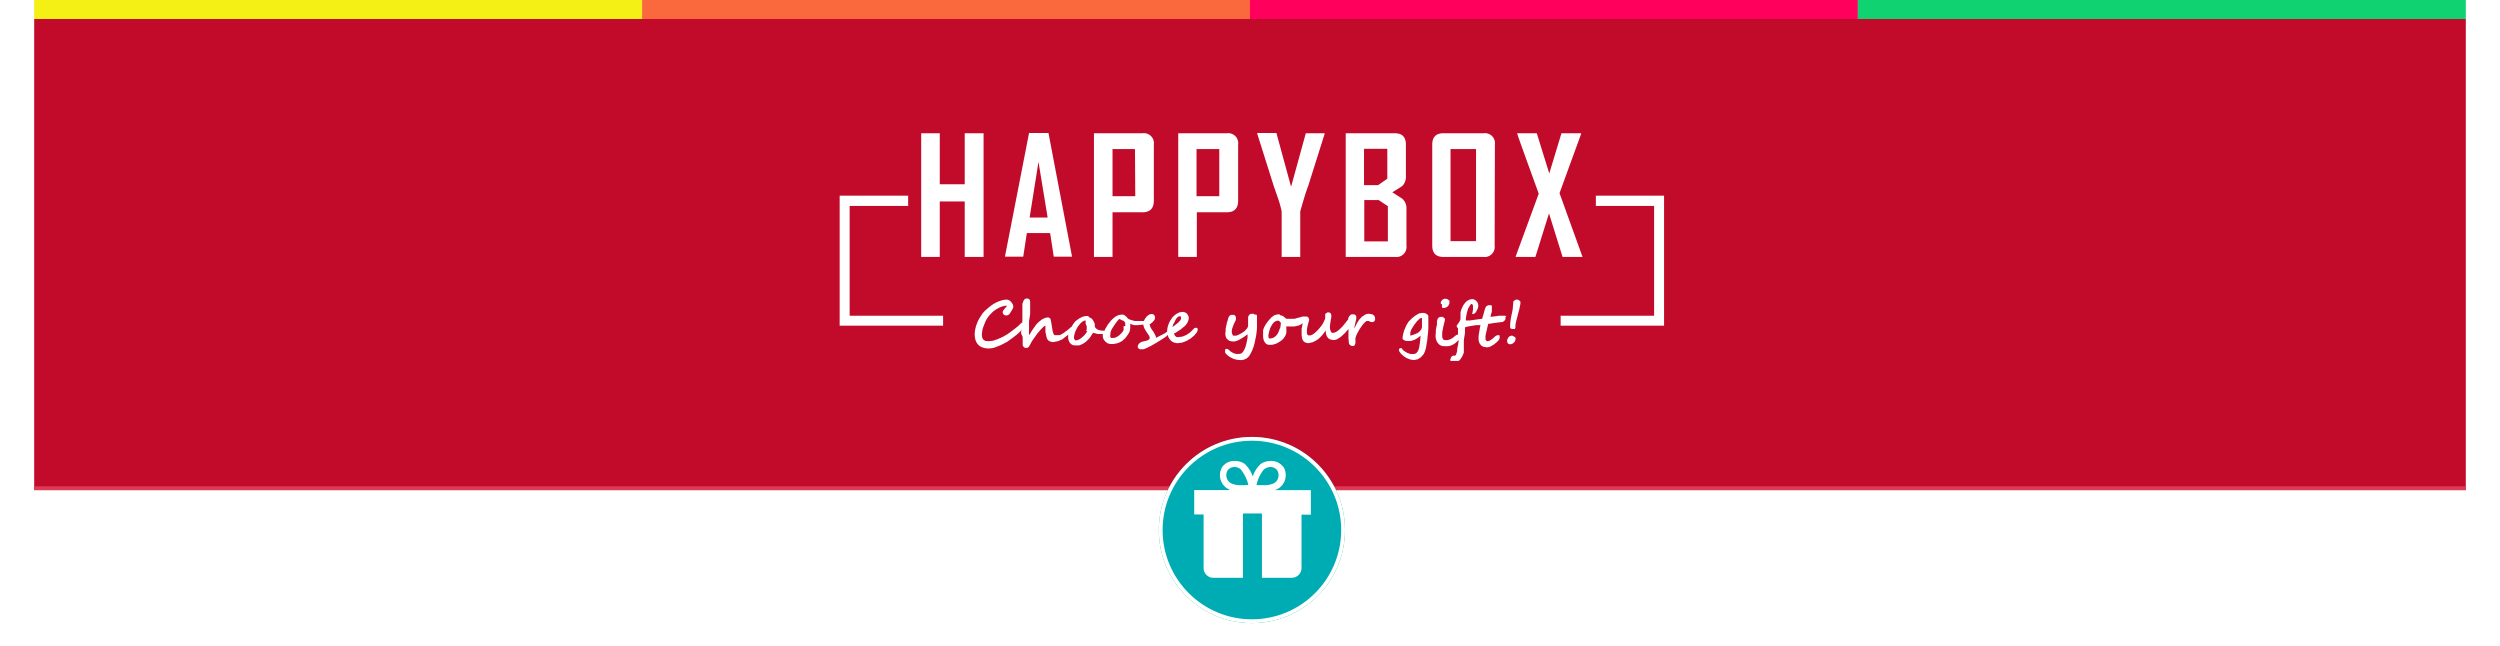 <svg xmlns="http://www.w3.org/2000/svg" xmlns:xlink="http://www.w3.org/1999/xlink" width="658" height="170" viewBox="0 0 658 170"><defs><style>.a{fill:none;}.b{fill:#c20a2b;}.c{fill:#dd3a57;}.d{fill:#fff;}.e{clip-path:url(#c);}.f{fill:#00acb3;stroke:#fff;}.g{clip-path:url(#f);}.h{fill:#f4ef14;}.i{fill:#fa683d;}.j{fill:#ff005c;}.k{fill:#10d271;}.l{stroke:none;}.m{filter:url(#d);}.n{filter:url(#a);}</style><filter id="a" x="0" y="119" width="658" height="19" filterUnits="userSpaceOnUse"><feOffset dy="3" input="SourceAlpha"/><feGaussianBlur stdDeviation="3" result="b"/><feFlood flood-opacity="0.161"/><feComposite operator="in" in2="b"/><feComposite in="SourceGraphic"/></filter><clipPath id="c"><rect class="a" width="216.981" height="60"/></clipPath><filter id="d" x="299" y="109" width="61" height="61" filterUnits="userSpaceOnUse"><feOffset dy="3" input="SourceAlpha"/><feGaussianBlur stdDeviation="2" result="e"/><feFlood flood-opacity="0.161"/><feComposite operator="in" in2="e"/><feComposite in="SourceGraphic"/></filter><clipPath id="f"><rect class="a" width="32.894" height="32.894" transform="translate(0 0)"/></clipPath></defs><g transform="translate(9 -24)"><rect class="b" width="640" height="124" transform="translate(0 29)"/><g class="n" transform="matrix(1, 0, 0, 1, -9, 24)"><rect class="c" width="640" height="1" transform="translate(9 125)"/></g><g transform="translate(320.49 89)"><g transform="translate(-108.49 -30)"><path class="d" d="M40.858.1V13.529H34.29V.1H29.4V32.651h4.89v-14.6h6.569v14.6h4.963V.1Z" transform="translate(-7.943 -0.027)"/><path class="d" d="M68.431,7.59,70.84,22.26H66.1ZM65.95,0,59.6,32.551h4.817l.949-6.2H71.5l.949,6.2h4.817L71.058,0Z" transform="translate(-16.102)"/><g class="e"><path class="d" d="M107.465,17.835q0,3.065-2.992,3.065H96.59v11.75H91.7V.1h12.772a2.645,2.645,0,0,1,2.992,2.992ZM102.5,4.26H96.59V16.667h5.985Z" transform="translate(-24.774 -0.027)"/><path class="d" d="M137.865,17.835q0,3.065-2.992,3.065H126.99v11.75H122.1V.1h12.772a2.645,2.645,0,0,1,2.992,2.992ZM132.9,4.26h-5.985V16.667H132.9Z" transform="translate(-32.987 -0.027)"/><path class="d" d="M168.335.219l-4.306,13.648q-.8,2.044-2.117,6.787V32.624h-4.89V20.654a27.66,27.66,0,0,0-.949-3.43l-1.168-3.357L150.6.219V0h5.036L159.5,14.159,163.372.073h4.963Z" transform="translate(-40.686)"/><path class="d" d="M198.483,29.658a2.645,2.645,0,0,1-2.992,2.992H182.5V.1h12.918q2.919,0,2.919,2.992v8.393a3.284,3.284,0,0,1-1.022,2.554l-2.554,1.606,2.627,1.679a3.357,3.357,0,0,1,1.095,2.7Zm-5.036-17.589V4.187h-6.131v9.561h3.722Zm.146,16.494V19.295l-2.408-1.606h-3.8V28.564Z" transform="translate(-49.305 -0.027)"/><path class="d" d="M230.121,29.658a2.645,2.645,0,0,1-2.992,2.992h-10.51q-2.919,0-2.919-2.992V3.092Q213.7.1,216.619.1H227.2a2.645,2.645,0,0,1,2.992,2.992Zm-4.89-25.4h-6.714V28.491h6.714Z" transform="translate(-57.734 -0.027)"/><path class="d" d="M261.389,32.651h-5.255l-3.576-11.458-3.576,11.458H243.8V32.5l6.058-16.494Q244.092.173,244.165.1h5.182l3.284,10.583L255.842.1h5.182V.246l-5.693,15.619Z" transform="translate(-65.865 -0.027)"/><path class="d" d="M61.472,66.815a1.094,1.094,0,0,0,0-.219V66.45l-.146-.146-.292-.146-.365.365-.438.438-.438.365-.365.292-.949.73-1.095.8-1.241.73-1.314.584L53.59,70.9l-1.168.146-.949-.073-.511-.365a1.533,1.533,0,0,1-.292-.584,3.066,3.066,0,0,1-.073-.73,5.11,5.11,0,0,1,.073-.8,7.372,7.372,0,0,1,.146-.8l.292-.8.292-.73a7.444,7.444,0,0,1,1.022-1.752,11.533,11.533,0,0,1,1.387-1.387l.657-.438.8-.438.8-.292.657-.146h.438L57.02,62l-.292.292-.511.657a.949.949,0,0,0-.146.365.876.876,0,0,0,.219.657.949.949,0,0,0,.73.292,1.168,1.168,0,0,0,.876-.438l.146-.219.219-.365.219-.365.219-.365.146-.365v-.292a.876.876,0,0,0-.073-.365l-.219-.438-.292-.365-.292-.292-.584-.292h-.73l-.73.146-.876.292-.8.365-.657.365-.73.511-.8.657-.73.657-.584.657-.8,1.241a10.292,10.292,0,0,0-.657,1.387,9.051,9.051,0,0,0-.438,1.46,6.5,6.5,0,0,0-.146,1.387,4.963,4.963,0,0,0,.219,1.533,3.065,3.065,0,0,0,.657,1.168,2.919,2.919,0,0,0,1.095.73,4.452,4.452,0,0,0,1.606.292,6.057,6.057,0,0,0,1.606-.219l1.679-.657,1.679-.876L58.772,70.1l1.022-.8.876-.8.584-.73a1.241,1.241,0,0,0,.219-.657" transform="translate(-13.157 -16.237)"/><path class="d" d="M111.38,67.436h-.292l-.292.292-.876.876-.949.657-1.022.438-1.022.146h-.584l-.365-.292-.219-.365a1.1,1.1,0,0,1-.073-.365h.219l1.46-.949,1.168-.949a4.088,4.088,0,0,0,.73-1.022,2.554,2.554,0,0,0,.292-1.168,1.387,1.387,0,0,0-.146-.511l-.292-.511-.511-.365-.657-.146-.876.146-.73.365-.584.438-.511.511-.584.876a5.911,5.911,0,0,0-.438.949,6.35,6.35,0,0,0-.292,1.022,5.329,5.329,0,0,0-.073.876h0l-.146.146-.219.146-.584.365-.73.365-.73.365-.511.292a1.606,1.606,0,0,0-.073-.438l-.219-.438-.219-.438-.219-.365-.365-.511-.365-.584-.146-.438a2.847,2.847,0,0,1-.073-.438h.146a5.036,5.036,0,0,0,.949-.876,1.168,1.168,0,0,0,.292-.73.876.876,0,0,0-1.022-1.022l-.511.146-.584.438-.511.657-.292.584H95.323l-.8-.219-.657-.219-.365-.219-.146-.219-.365-.365-.365-.292-.365-.146h-.511l-.73.146-.73.365-.657.511-.584.584-.8,1.022-.657,1.095-.219.511h-.584l-.876-.146-.584-.292-.365-.365L84.814,67v-.584l-.219-.584-.511-.8-.511-.292H83.5l-.146-.146-.146-.146-.219-.146h-.584l-.876.219-.949.511-.876.657-.584.73-.365.657-.292.219-.657.584-.584.438-.584.438-.73.438-.365.146H74.3a.391.391,0,0,1-.292-.219l-.219-.584-.146-.8-.146-.876-.146-.876a4.233,4.233,0,0,0-.146-.73l-.073-.219-.219-.219-.292-.146h-.219l-.73.146-.73.365-.657.511-.584.511-.365.438-.365.511-.365.511-.292.438-.146.219-.219.365-.219.365-.219.292V65.684l.146-.949.146-.949V60.867a2.481,2.481,0,0,0,0-.292.876.876,0,0,0-.219-.657.8.8,0,0,0-.584-.219h-.292l-.292.146-.219.219-.146.219-.146.438-.146.365v4.16a10.233,10.233,0,0,1-.073,1.095l-.146,1.241L65.4,68.823l.438,1.022v2.044a.8.8,0,0,0,.073.292l.219.292.292.219h.657l.219-.146.219-.219.292-.511.292-.584.365-.584.365-.511.876-1.241.876-1.022.73-.73.511-.365h-.146l.146.146v1.533l.146.73.146.657.146.438a1.387,1.387,0,0,0,.657.657,2.189,2.189,0,0,0,.949.219l1.241-.219,1.168-.511,1.314-1.022.219-.219v.584a2.773,2.773,0,0,0,.073.73,2.409,2.409,0,0,0,.292.73,1.97,1.97,0,0,0,.584.584,1.533,1.533,0,0,0,.8.219h1.168l.876-.365.876-.584.949-.949.584-.876.219-.365.146-.146h.219l.438.146.584.146H86.93a4.451,4.451,0,0,0,0,.511,1.824,1.824,0,0,0,.146.73,2.409,2.409,0,0,0,.438.657l.584.511.73.219H89.7l.876-.146.8-.292.657-.365.8-.73.657-.876a4.744,4.744,0,0,0,.511-.949,3.066,3.066,0,0,0,.146-1.022v-.949l.511.219.511.146H96.2l1.314-.146h.073a2.334,2.334,0,0,0,.073.365l.146.511.292.511.365.584.584.876a1.1,1.1,0,0,1,.219.584.73.73,0,0,1-.073.365l-.219.219-.511.219-.657.146-.8.219-.511.365-.292.438a1.241,1.241,0,0,0-.073.438.511.511,0,0,0,.073.292l.219.219.292.146h.949l.365-.146.511-.219,1.022-.511,1.168-.657.949-.584.949-.584.876-.584.584-.511v.292a2.774,2.774,0,0,0,.584,1.022,2.335,2.335,0,0,0,.876.657,3.138,3.138,0,0,0,1.168.219L107.8,71.3l1.168-.438,1.095-.657.949-.8.657-.8a1.314,1.314,0,0,0,.219-.657.657.657,0,0,0-.073-.438l-.219-.146m-28.756.949-.438.657-.438.511-.657.584-.657.438L80,70.72h-.219l-.219-.146-.146-.219a.657.657,0,0,1-.073-.292,3.8,3.8,0,0,1,.146-1.022,6.642,6.642,0,0,1,.365-1.022l.511-.949.657-.8.657-.584.584-.219h.146v.876l.146.365L82.7,67v.511a1.533,1.533,0,0,1-.146.73M92.4,67V68.02l-.219.365-.292.365-.292.292-.292.292L90.8,69.7l-.438.219-.438.146h-.876l-.146-.219v-.219a1.241,1.241,0,0,1,0-.292,4.088,4.088,0,0,1,.073-.73,2.336,2.336,0,0,1,.219-.657l.292-.511L89.777,67l.292-.438.292-.438.292-.365.292-.365.292-.292h.219l.146.146.292.146.438.146.292.219.146.292a1.751,1.751,0,0,1,.073.438v.438Zm13.21-.657a6.058,6.058,0,0,1,.438-.949,2.774,2.774,0,0,1,.511-.73.949.949,0,0,1,.657-.292h.219v.146a.438.438,0,0,1,.073.219,1.168,1.168,0,0,1-.146.657l-.511.584-.73.584-.876.657.292-1.022" transform="translate(-17.669 -16.128)"/><path class="d" d="M146.807,65.419l-.292-.219H146a.8.8,0,0,0-.584.219,1.606,1.606,0,0,0-.365.657v2.335a1.825,1.825,0,0,1-.292.657l-.584.657-.73.511-.8.438-.73.292h-.8l-.146-.219-.146-.365a1.826,1.826,0,0,1-.073-.438,2.919,2.919,0,0,1,.146-.949l.365-1.022.146-.292.219-.438.219-.438v-.292a3.2,3.2,0,0,0,0-.365.949.949,0,0,0-.146-.365l-.292-.292h-.876l-.365.219-.219.365-.219.511v.219l-.146.438-.146.365v.219l-.146.584-.146.657v.657a5.184,5.184,0,0,0-.073.584,2.992,2.992,0,0,0,.073.8,2.116,2.116,0,0,0,.292.657l.584.511.8.219h.657l.73-.219.73-.365.73-.438.657-.438.584-.438v.876q-.073.438-.146.8l-.146.73-.219.8-.292.73-.365.657-.438.438-.511.146h-.876l-.73-.219-.657-.365-.657-.584-.219-.146h-.511l-.146.219v.292a1.828,1.828,0,0,0,0,.292.73.73,0,0,0,.219.438l.511.511.657.438.73.365a5.328,5.328,0,0,0,1.971.365,2.7,2.7,0,0,0,2.408-1.314l.365-.657.365-.8.292-.8.219-.8.219-1.022.219-1.095.146-1.095a8.853,8.853,0,0,0,.073-1.095V66.295a3.286,3.286,0,0,0,0-.511.876.876,0,0,0-.146-.365" transform="translate(-37.55 -17.614)"/><path class="d" d="M181.965,65.575l-.511-.365-.8-.146a2.408,2.408,0,0,0-1.095.219l-.876.584-.73.8-.511.8-.146.292-.219.438-.219.438-.146.292a4.666,4.666,0,0,1,.073-.584l.146-.657.146-.657.146-.584V65.94a.876.876,0,0,0-.073-.365l-.219-.219-.292-.146h-.657l-.365.219-.292.365-.219.438v.292l-.292.365-.584.73-.584.73-.657.657-.657.584-.657.365-.584.146a.584.584,0,0,1-.584-.438,2.555,2.555,0,0,1-.219-1.095,7.878,7.878,0,0,1,.073-.876l.146-.949.146-.8v-.511a.8.8,0,0,0-.219-.511.73.73,0,0,0-.584-.219h-.219l-.219.146-.219.146-.146.146v1.095l-.146.438-.219.438-.146.365-.365.584-.511.657-.584.657-.511.511-.438.365-.438.292-.511.219h-.511a.365.365,0,0,1-.292-.219,1.1,1.1,0,0,1-.146-.511,6.713,6.713,0,0,1,.073-1.241l.219-1.022.219-.73a1.532,1.532,0,0,0,.073-.438,1.24,1.24,0,0,0-.073-.292l-.146-.292-.292-.219h-1.241l-.438.146-.584.146-.584.146-.438.146h-2.19l-.146-.146.073.146-.219-.219-.511-.438-.511-.219H157.3l-.146-.146L157,65.21h-.438l-.876.219-.8.584-.73.8-.657.876-.511.876-.292.8v1.022a2.849,2.849,0,0,0,0,.292,4.016,4.016,0,0,0,.073.949,2.774,2.774,0,0,0,.292.8,1.752,1.752,0,0,0,.511.584,1.241,1.241,0,0,0,.73.219h.8l1.022-.292.8-.438.657-.438.511-.511.438-.657.146-.365.146-.438v-.438a2.481,2.481,0,0,0,0-.365v-.438a1.1,1.1,0,0,0-.073-.438h2.117l.73-.146.584-.146.292-.146.365-.219.292-.219-.146.73-.146.73v1.314a7.01,7.01,0,0,0,.073.876,2.189,2.189,0,0,0,.219.8,1.533,1.533,0,0,0,.584.584,2.044,2.044,0,0,0,1.022.219l.949-.219.8-.365.657-.438.511-.438.438-.438.438-.511.365-.511.292-.438a3.941,3.941,0,0,0,.146,1.168,2.19,2.19,0,0,0,.438.8,1.606,1.606,0,0,0,.657.438l.8.146a2.263,2.263,0,0,0,.949-.219l1.022-.657,1.022-.949.949-1.095V71.56c0,.219.073.438.073.657a2.408,2.408,0,0,0,.073.657,1.021,1.021,0,0,0,.292.438.949.949,0,0,0,.657.219h.365l.219-.292L177,72.8V71.487l.146-.511.219-.511.219-.438.292-.511.292-.511.365-.511.292-.438.365-.438.365-.365.365-.292h.584l.292.146.292.146h.365a.748.748,0,0,0,.73-.73,1.607,1.607,0,0,0-.073-.584,1.387,1.387,0,0,0-.292-.511m-24.742,3.5a4.889,4.889,0,0,1-.511,1.314,2.92,2.92,0,0,1-.876.949,1.971,1.971,0,0,1-1.168.365H154.3l-.146-.146v-.219a.8.8,0,0,1-.073-.219,3.723,3.723,0,0,1,.073-.584l.146-.657.219-.73.292-.657.365-.584.365-.438.438-.292.438-.146h.292l.292.146.219.219.146.219a6.35,6.35,0,0,1-.219,1.533" transform="translate(-41.252 -17.479)"/><path class="d" d="M208.852,65.046l-.584-.146h-.584l-.73.146-.876.511-.949.73-.876.876-.584.949-.511,1.168a10.514,10.514,0,0,0-.365,1.241,4.307,4.307,0,0,0-.146,1.022.511.511,0,0,0,.146.365l.365.219.438.146h1.241l.949-.292.876-.511.73-.584a7.216,7.216,0,0,0-.073,1.022L207.174,73h0l-.146.949a3.942,3.942,0,0,1-.292.876,1.752,1.752,0,0,1-.511.657,1.168,1.168,0,0,1-.73.219h-.73l-.73-.219-.657-.365-.73-.511v-.146l-.146-.146-.146-.146h-.219a.438.438,0,0,0-.438.438,1.241,1.241,0,0,0,.146.511l.438.584.657.584.8.511.949.365.949.146,1.022-.219.8-.511.657-.73a4.67,4.67,0,0,0,.438-.876,9.194,9.194,0,0,0,.292-1.095l.219-1.314a8.042,8.042,0,0,0,.146-1.314l.146-1.168q.073-.8.073-1.387V65.849a.73.73,0,0,0-.219-.511l-.438-.292m-1.022,2.044v1.679l-.146.365-.292.438-.365.365-.438.292-.876.365-.949.292v-.876l.146-.438.146-.365.73-1.168.73-.949.657-.657.438-.219h.219v.876" transform="translate(-54.492 -17.534)"/><path class="d" d="M217.089,61.187V61.7h0v.365l.146.146h.584l.365-.146.365-.219.219-.219.146-.292.146-.365v-.584a.292.292,0,0,0-.146-.219l-.292-.219-.292-.146h-.73l-.438.292-.292.365a.657.657,0,0,0-.073.365.876.876,0,0,0,0,.219v.146" transform="translate(-58.569 -16.156)"/><path class="d" d="M233.511,64.5l-.292-.219h-1.606l-.949.146-1.314.146.146-.657.219-.73v-.8q.007-.146,0-.292a1.167,1.167,0,0,0,0-.219v-.219l-.219-.146h-.657l-.365.146-.292.219-.219.438-.219.73-.219.8-.219.73-.146.511-1.095.146-1.095.146-.949.146h-1.168v-.146a7.079,7.079,0,0,1,.073-.73l.146-.8.219-.876.219-.657.219-.365.219-.365.219-.292.219-.146.219.146.146.365v.8a4.378,4.378,0,0,1-.073.657l-.146.73h.146a1.1,1.1,0,0,0,.876-.584,4.671,4.671,0,0,0,.438-.876,2.335,2.335,0,0,0,.146-.8,1.532,1.532,0,0,0-.511-1.168,1.606,1.606,0,0,0-1.168-.511l-.657.146-.657.365-.511.511-.438.584-.438.949a6.713,6.713,0,0,0-.292.949v1.606a2.045,2.045,0,0,1-.073.365l-.146.365-.292.438-.365.511a.657.657,0,0,0-.146.292.365.365,0,0,0,.073.219l.146.219.146.146v1.679h0a1.022,1.022,0,0,0-.584.219l-.73.584-.438.292-.511.219-.584.146h-.584l-.438-.146a1.022,1.022,0,0,1-.219-.438,2.481,2.481,0,0,1-.073-.584c0-.219,0-.365,0-.584a5.548,5.548,0,0,1,.073-.73l.146-.73.146-.657.146-.584.146-.584a1.752,1.752,0,0,0,.073-.438.511.511,0,0,0-.073-.219l-.219-.219-.365-.219h-.511l-.438.146-.292.292-.146.438a2.045,2.045,0,0,0-.073.365v.8l-.146.657-.146.73v.8q-.055.363-.073.73a3.721,3.721,0,0,0,.146,1.022,2.7,2.7,0,0,0,.438.876,2.189,2.189,0,0,0,.73.657,2.262,2.262,0,0,0,1.095.219h.949l.8-.219.584-.292.438-.292.584-.511.292-.365v.438l-.146.949-.219,1.022v.511l-.146.511-.146.438-.219.292H219.5l-.292.146-.219.292-.146.365a1.022,1.022,0,0,0-.073.292.511.511,0,0,0,.073.292l.292.219.365.146h.365l.8-.146.657-.511.511-.73.365-.8.146-.365V70.629l.146-.876.146-.876V67.344l.438-.146.73-.146.876-.146.876-.146h1.168l-.146.657-.146.876-.146.876a4.6,4.6,0,0,0-.073.73v.511a3.866,3.866,0,0,0,.073.584,2.846,2.846,0,0,0,.219.584l.365.511.584.365.876.146a2.481,2.481,0,0,0,1.022-.219l.876-.511.73-.584.438-.438.219-.292.146-.292v-.292a1.094,1.094,0,0,0,0-.292.292.292,0,0,0-.146-.292h-.365l-.438.146-.365.292a5.182,5.182,0,0,1-1.095.876,1.752,1.752,0,0,1-.8.292l-.292-.146-.219-.292v-.365a2.481,2.481,0,0,1,0-.365,3.793,3.793,0,0,1,.073-.657l.219-.949.219-.949.219-.876h.365l.8-.146,1.095-.146,1.168-.146h.292l.365-.219.292-.292a.511.511,0,0,0,.146-.365.365.365,0,0,0-.073-.292" transform="translate(-58.058 -16.183)"/><path class="d" d="M244.427,60.538l-.219-.219a.876.876,0,0,0-.584-.219h-.292l-.292.146-.292.219-.146.219v.584a3.064,3.064,0,0,0-.073.584,7.447,7.447,0,0,1-.146,1.241l-.292,1.387a10.071,10.071,0,0,0-.219,1.387,11.253,11.253,0,0,0-.073,1.241v.511l.511.219h.73l.146-.365v-.657a13.5,13.5,0,0,1,.365-1.679l.438-1.679.219-.8.146-.8.146-.657V60.83a.511.511,0,0,0-.073-.292" transform="translate(-65.325 -16.237)"/><path class="d" d="M242.452,73.319l-.365-.219h-.292l-.438.146-.365.365-.219.438a1.1,1.1,0,0,0-.073.365q0,.949.876.949a1.314,1.314,0,0,0,.73-.292,1.625,1.625,0,0,0,.511-.584l.146-.73-.146-.219-.292-.219" transform="translate(-65.028 -19.749)"/><path class="d" d="M2.627,54.2V25.3h15.4V22.6H0V56.829H27.223V54.2Z" transform="translate(0 -6.106)"/><path class="d" d="M284.6,54.2V25.3H269.269V22.6h17.954V56.829H260V54.2Z" transform="translate(-70.242 -6.106)"/></g></g></g><g transform="translate(296 136)"><g class="m" transform="matrix(1, 0, 0, 1, -305, -112)"><g class="f" transform="translate(305 112)"><circle class="l" cx="24.5" cy="24.5" r="24.5"/><circle class="a" cx="24.5" cy="24.5" r="24"/></g></g><g transform="translate(24.671 24.747)"><g class="g" transform="translate(-16.447 -16.447)"><path class="d" d="M23.272,9.672l.822-.384a4.167,4.167,0,0,0,1.371-5.756H25.41A3.892,3.892,0,0,0,22.12,2a4.605,4.605,0,0,0-2.577.768,7.456,7.456,0,0,0-2.138,3.344,7.785,7.785,0,0,0-2.193-3.4A4.605,4.605,0,0,0,12.636,2,3.892,3.892,0,0,0,9.4,3.531a4.167,4.167,0,0,0,1.261,5.7h.055l.713.439H2v6.414H4.467V30.121a2.577,2.577,0,0,0,2.522,2.632h7.84V15.812h4.989v16.94h7.84a2.577,2.577,0,0,0,2.577-2.577V16.141H32.7V9.672ZM14.719,8.356a6.14,6.14,0,0,1-3.07-.493,2.467,2.467,0,0,1-.877-3.344,2.193,2.193,0,0,1,1.864-.932,2.851,2.851,0,0,1,1.535.548A10.307,10.307,0,0,1,16.254,8.3l-1.535.11Zm5.756-4.221a2.851,2.851,0,0,1,1.535-.548,2.193,2.193,0,0,1,1.864.932A2.467,2.467,0,0,1,23,7.862a5.976,5.976,0,0,1-3.07.493H18.392A9.265,9.265,0,0,1,20.476,4.08" transform="translate(-0.904 -0.976)"/></g></g></g><rect class="h" width="160" height="5" transform="translate(0 24)"/><rect class="i" width="160" height="5" transform="translate(160 24)"/><rect class="j" width="160" height="5" transform="translate(320 24)"/><rect class="k" width="160" height="5" transform="translate(480 24)"/></g></svg>